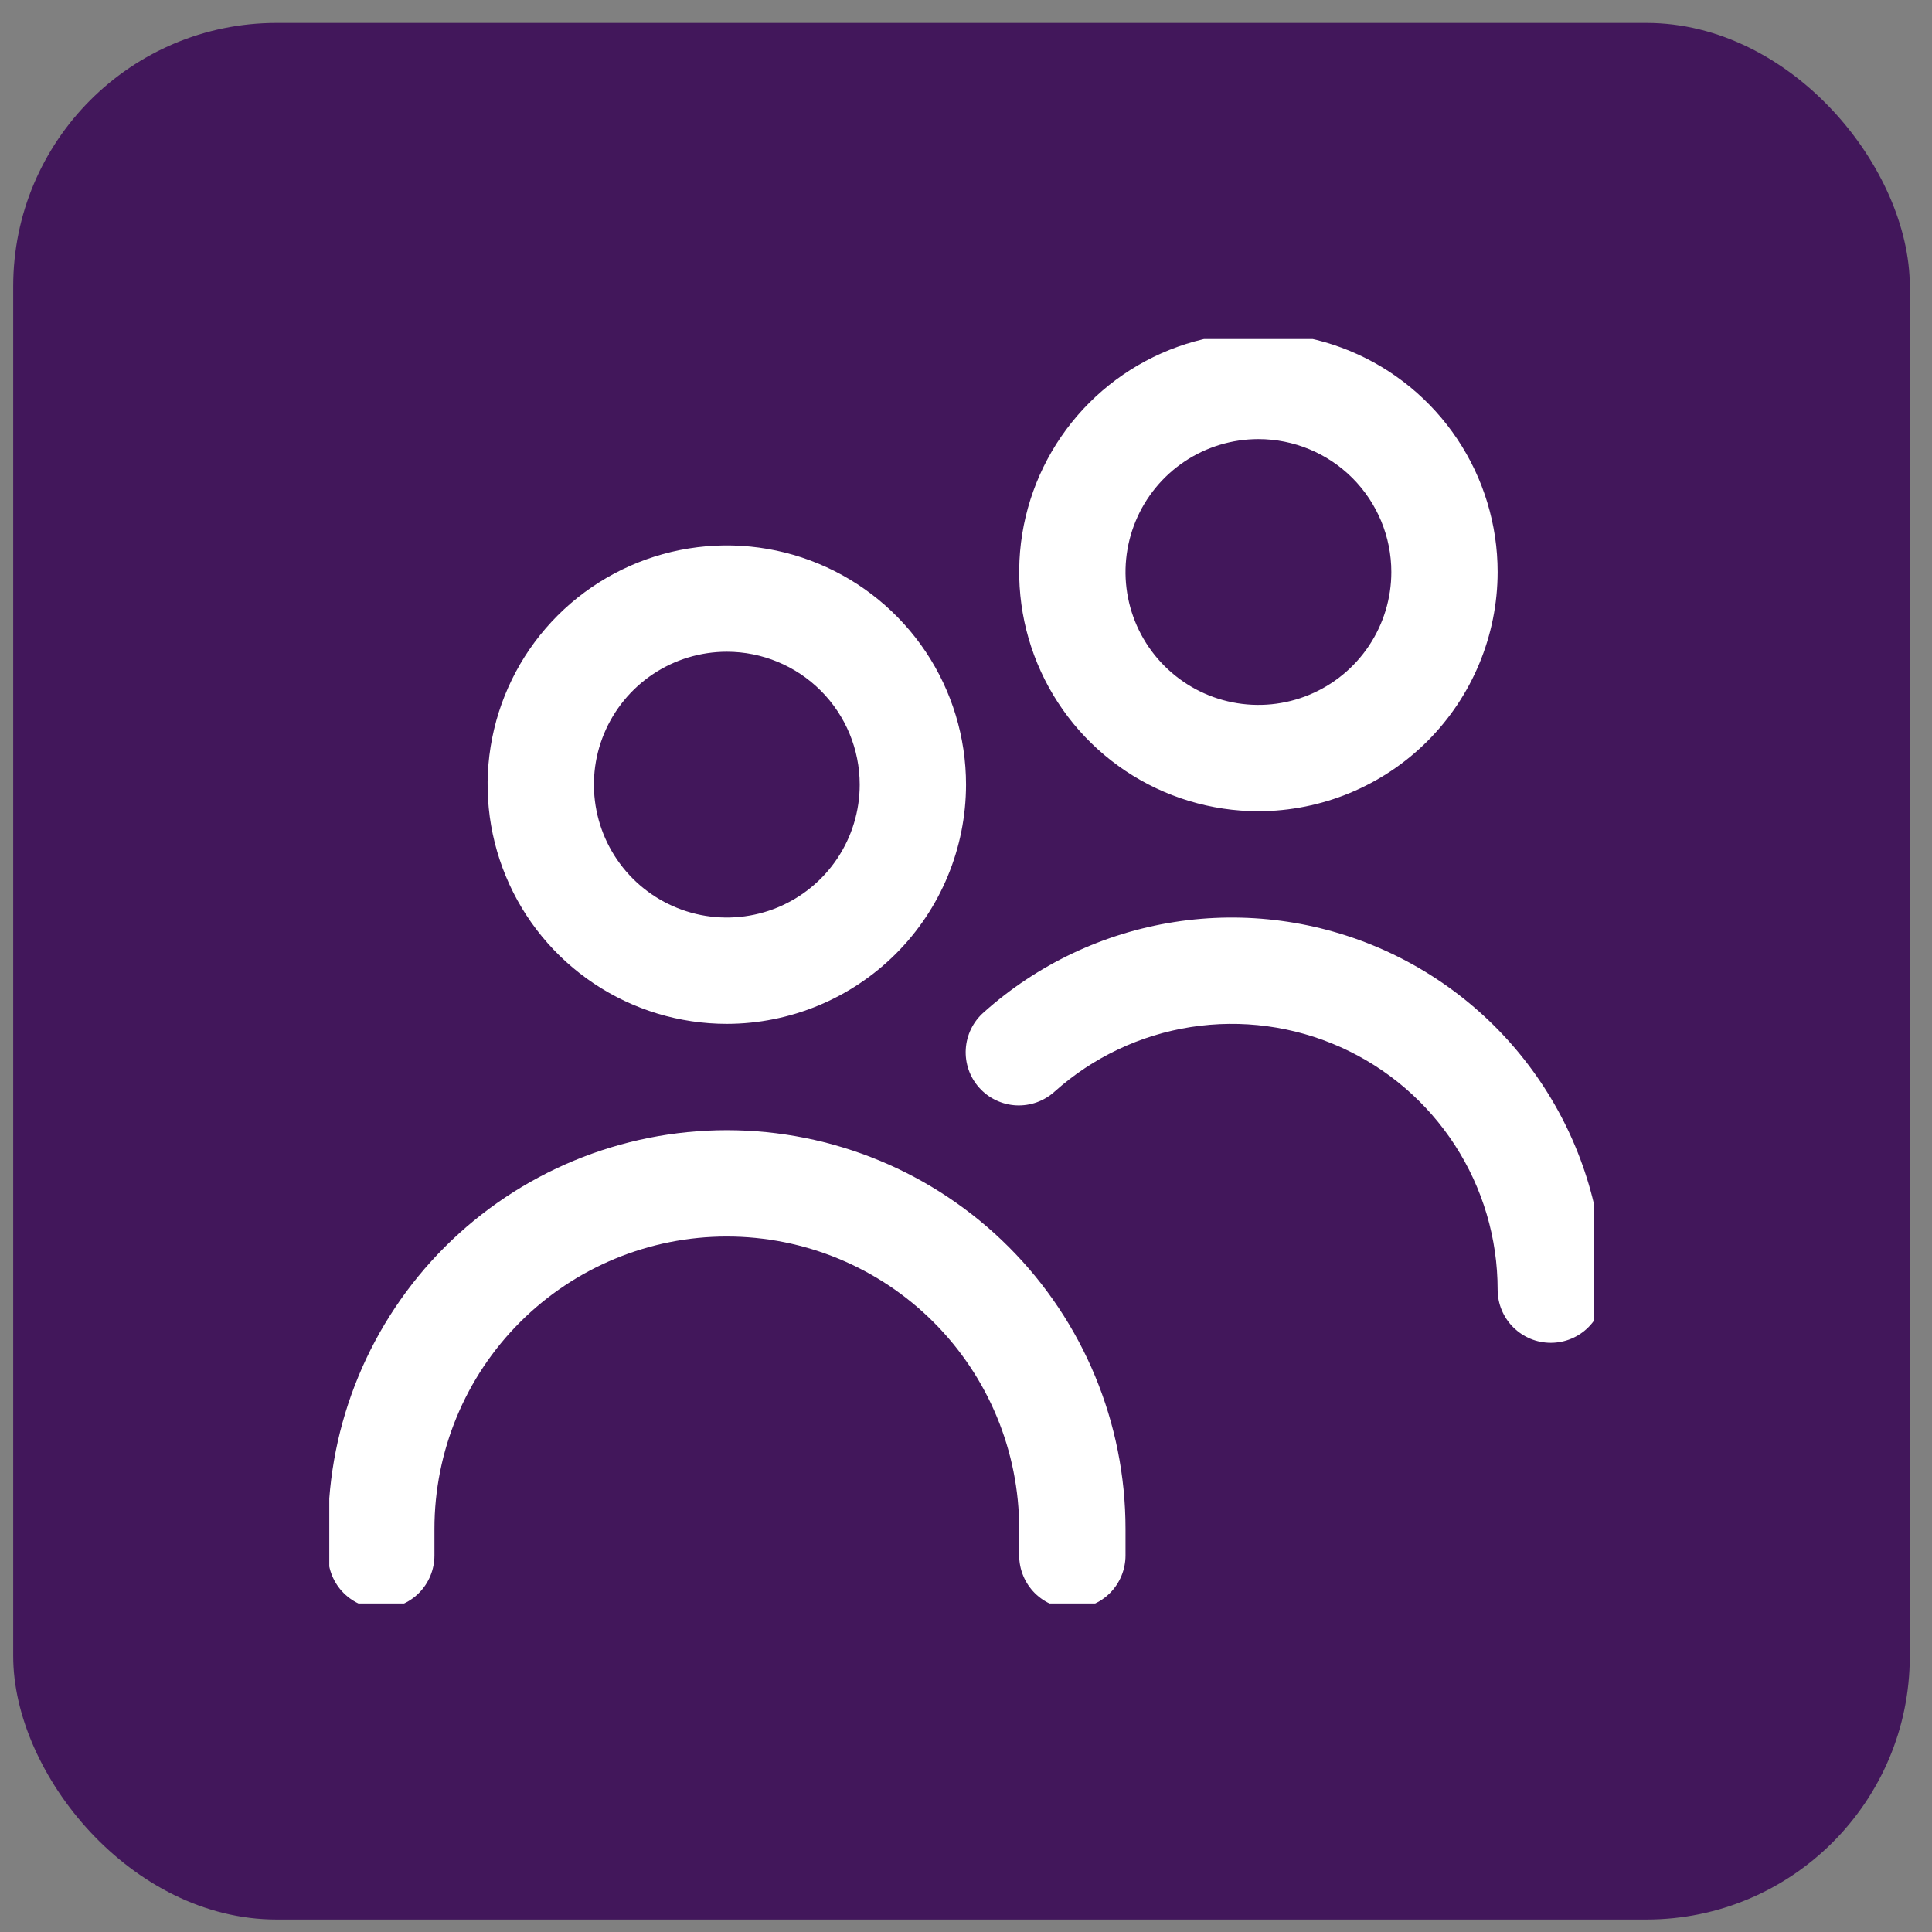 <svg width="53" height="53" viewBox="0 0 53 53" fill="none" xmlns="http://www.w3.org/2000/svg">
<rect x="0" y="0" width="53" height="53" fill="#808080" stroke="none"/>
<rect x="0.362" y="0.629" width="52.029" height="52.029" rx="7.226" fill="#42175B"/>
<g clip-path="url(#clip0_661_604)">
<g clip-path="url(#clip1_661_604)">
<g clip-path="url(#clip2_661_604)">
<path d="M19.939 28.087C18.64 28.087 17.372 27.702 16.293 26.981C15.213 26.26 14.372 25.235 13.876 24.036C13.379 22.837 13.249 21.517 13.502 20.244C13.755 18.971 14.38 17.802 15.298 16.884C16.216 15.967 17.385 15.342 18.658 15.088C19.931 14.835 21.251 14.965 22.45 15.462C23.649 15.959 24.674 16.8 25.395 17.879C26.116 18.958 26.501 20.227 26.501 21.525C26.499 23.265 25.807 24.933 24.577 26.163C23.346 27.393 21.678 28.085 19.939 28.087ZM19.939 17.879C19.217 17.879 18.512 18.093 17.913 18.493C17.313 18.894 16.846 19.463 16.57 20.13C16.294 20.796 16.222 21.529 16.363 22.236C16.503 22.943 16.851 23.593 17.36 24.103C17.87 24.613 18.52 24.96 19.227 25.101C19.934 25.241 20.668 25.169 21.334 24.893C22 24.617 22.569 24.15 22.97 23.55C23.37 22.951 23.584 22.246 23.584 21.525C23.584 20.558 23.2 19.631 22.517 18.947C21.833 18.263 20.905 17.879 19.939 17.879ZM30.876 42.671V41.941C30.876 39.041 29.724 36.259 27.672 34.207C25.621 32.156 22.839 31.004 19.939 31.004C17.038 31.004 14.256 32.156 12.204 34.207C10.153 36.259 9.001 39.041 9.001 41.941L9.001 42.671C9.001 43.057 9.155 43.428 9.428 43.702C9.702 43.975 10.072 44.129 10.459 44.129C10.846 44.129 11.217 43.975 11.491 43.702C11.764 43.428 11.918 43.057 11.918 42.671V41.941C11.918 39.814 12.763 37.774 14.267 36.27C15.771 34.766 17.811 33.921 19.939 33.921C22.066 33.921 24.106 34.766 25.61 36.27C27.114 37.774 27.959 39.814 27.959 41.941V42.671C27.959 43.057 28.113 43.428 28.386 43.702C28.66 43.975 29.031 44.129 29.418 44.129C29.804 44.129 30.175 43.975 30.449 43.702C30.722 43.428 30.876 43.057 30.876 42.671ZM44.001 35.379C44.001 33.408 43.431 31.48 42.358 29.826C41.286 28.172 39.759 26.865 37.96 26.06C36.161 25.256 34.167 24.989 32.22 25.293C30.273 25.596 28.455 26.457 26.987 27.771C26.842 27.898 26.724 28.052 26.639 28.226C26.555 28.399 26.505 28.587 26.494 28.779C26.482 28.971 26.509 29.164 26.572 29.346C26.635 29.528 26.734 29.695 26.863 29.839C26.991 29.983 27.147 30.099 27.321 30.182C27.495 30.265 27.683 30.313 27.876 30.323C28.068 30.332 28.26 30.304 28.442 30.239C28.623 30.174 28.79 30.073 28.932 29.944C29.981 29.005 31.28 28.391 32.67 28.174C34.061 27.958 35.485 28.148 36.77 28.723C38.055 29.297 39.146 30.232 39.911 31.413C40.677 32.594 41.084 33.971 41.084 35.379C41.084 35.766 41.238 36.137 41.511 36.41C41.785 36.684 42.156 36.837 42.543 36.837C42.929 36.837 43.3 36.684 43.574 36.41C43.847 36.137 44.001 35.766 44.001 35.379ZM34.522 22.254C33.224 22.254 31.955 21.869 30.876 21.148C29.797 20.427 28.956 19.402 28.459 18.203C27.962 17.004 27.832 15.684 28.085 14.411C28.339 13.138 28.964 11.969 29.881 11.051C30.799 10.133 31.968 9.508 33.242 9.255C34.514 9.002 35.834 9.132 37.033 9.628C38.232 10.125 39.257 10.966 39.978 12.046C40.699 13.125 41.084 14.393 41.084 15.691C41.082 17.431 40.39 19.099 39.16 20.33C37.93 21.56 36.262 22.252 34.522 22.254ZM34.522 12.046C33.801 12.046 33.096 12.259 32.496 12.66C31.897 13.061 31.429 13.63 31.154 14.296C30.878 14.962 30.805 15.695 30.946 16.403C31.087 17.11 31.434 17.759 31.944 18.269C32.454 18.779 33.103 19.127 33.81 19.267C34.518 19.408 35.251 19.336 35.917 19.06C36.583 18.784 37.153 18.317 37.553 17.717C37.954 17.117 38.168 16.413 38.168 15.691C38.168 14.725 37.783 13.797 37.1 13.113C36.416 12.43 35.489 12.046 34.522 12.046Z" fill="white"/>
</g>
</g>
</g>
<defs>
<clipPath id="clip0_661_604">
<rect width="34.686" height="34.686" fill="white" transform="translate(9.033 9.301)"/>
</clipPath>
<clipPath id="clip1_661_604">
<rect width="34.686" height="34.686" fill="white" transform="translate(9.032 9.301)"/>
</clipPath>
<clipPath id="clip2_661_604">
<rect width="35" height="35" fill="white" transform="translate(9.001 9.129)"/>
</clipPath>
</defs>
</svg>
